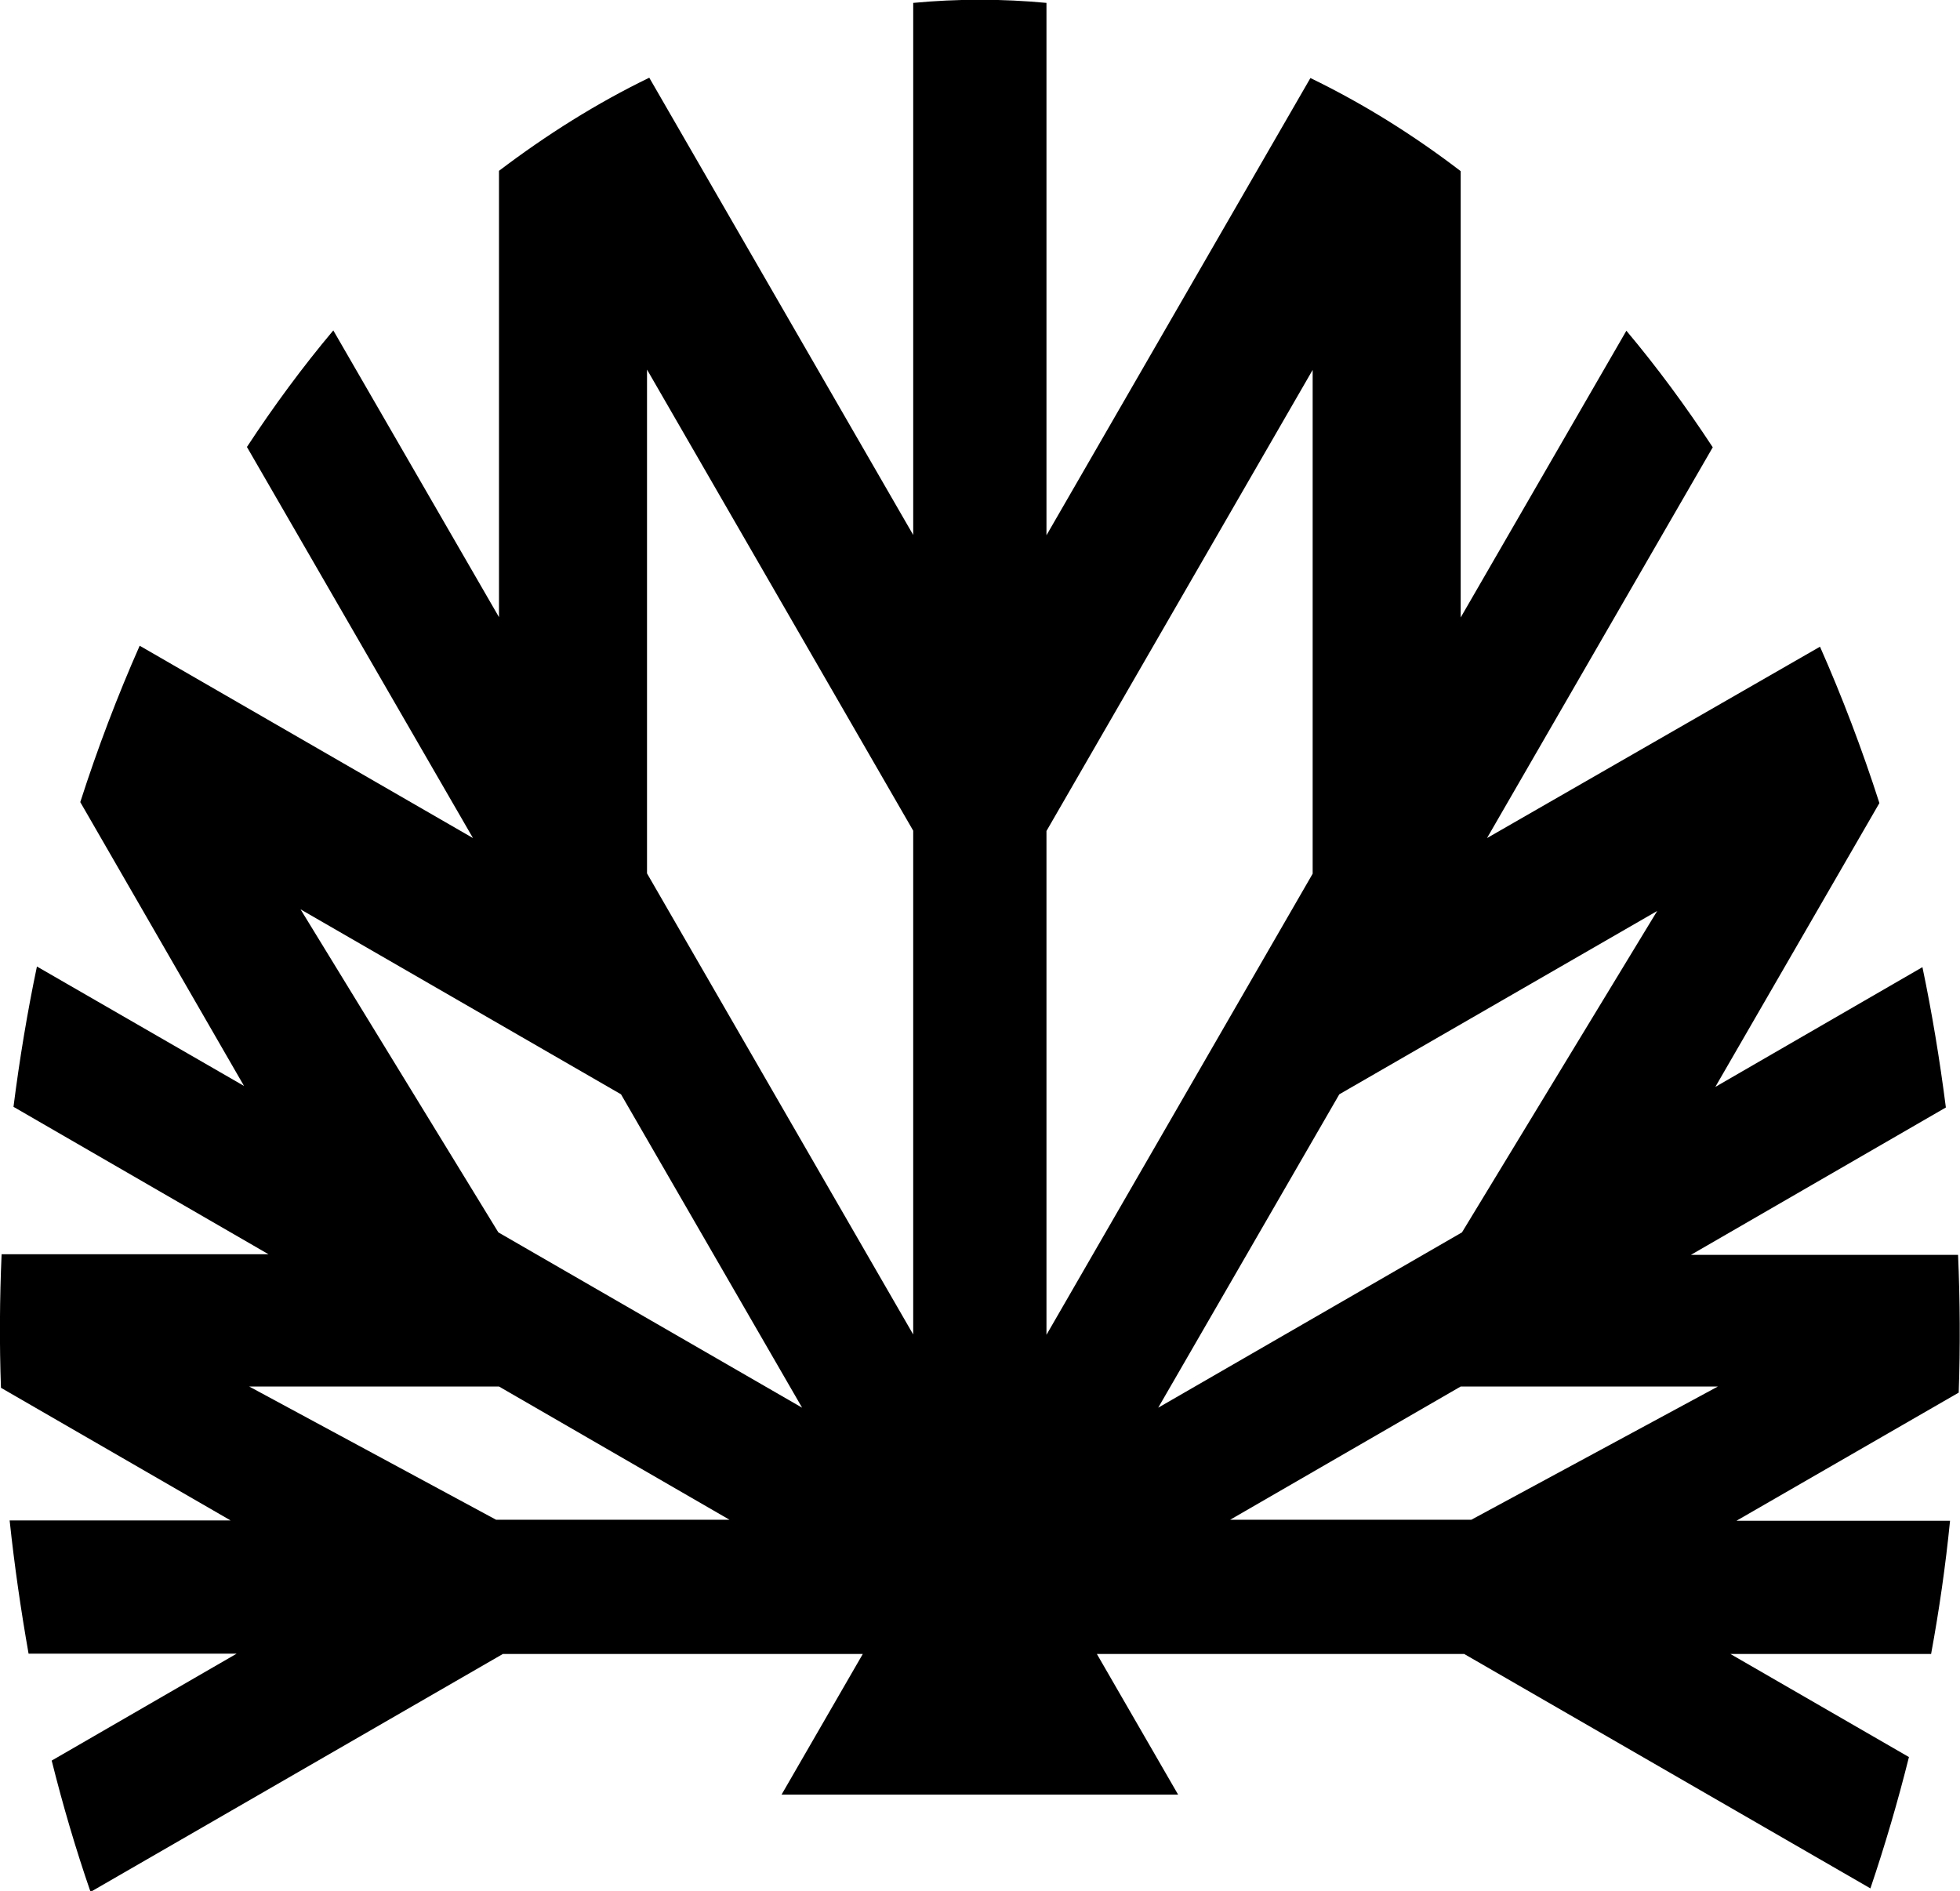 <svg xmlns="http://www.w3.org/2000/svg" width="610.4" viewBox="0 0 610.4 588.9" height="588.9"><path d="M463.1 261l70.3-121.7c-8.4-12.8-17.4-25-26.9-36.3l-51.6 89.3v-139c-14.9-11.4-30.5-21.1-46.8-29l-82.2 142.4V.9c-13.7-1.3-27.8-1.3-41.5 0v165.7L202.2 24.2c-16.3 7.9-31.9 17.7-46.8 29v139l-51.6-89.3c-9.5 11.3-18.5 23.5-26.9 36.3L147.3 261 43.5 201.1C36.6 216.7 30.4 233 25 249.8l51 88.4L11.5 301c-3 14.3-5.4 28.8-7.3 43.7l79.4 45.9H.5c-.6 13.7-.7 27.8-.2 41.6l71.5 41.3H3c1.5 14.1 3.5 27.9 5.9 41.5h64.8l-57.6 33.3c3.5 14 7.5 27.6 12.1 40.9l128.4-74.1h112.1l-25.3 43.8h123.5l-25.3-43.8H456l126.5 73c4.5-13.3 8.5-26.9 12-40.9l-55.6-32.1h62.5c2.5-13.6 4.5-27.4 5.9-41.5h-66.5l69.2-39.9c.5-14.2.4-28.8-.2-42.9h-83.2l79.4-45.9c-1.9-14.8-4.3-29.4-7.3-43.7l-64.5 37.3 51.1-88.4c-5.4-16.8-11.6-33.1-18.5-48.7L463.1 261zM154.5 473.3l-76.9-41.5h77.8l71.8 41.5h-72.7zM93.6 283.2l99.8 57.6 56.4 97.6-94.6-54.6-61.6-100.6zM201.5 272V115.1l82.9 143.6v156.9L201.5 272zm124.4 143.7V258.8l82.9-143.6v156.9l-82.9 143.6zm129.4-31.9l-94.6 54.6 56.4-97.6 99-57.1-60.8 100.1zm2.9 89.5h-75.1l71.8-41.5H535l-76.8 41.5z"></path></svg>